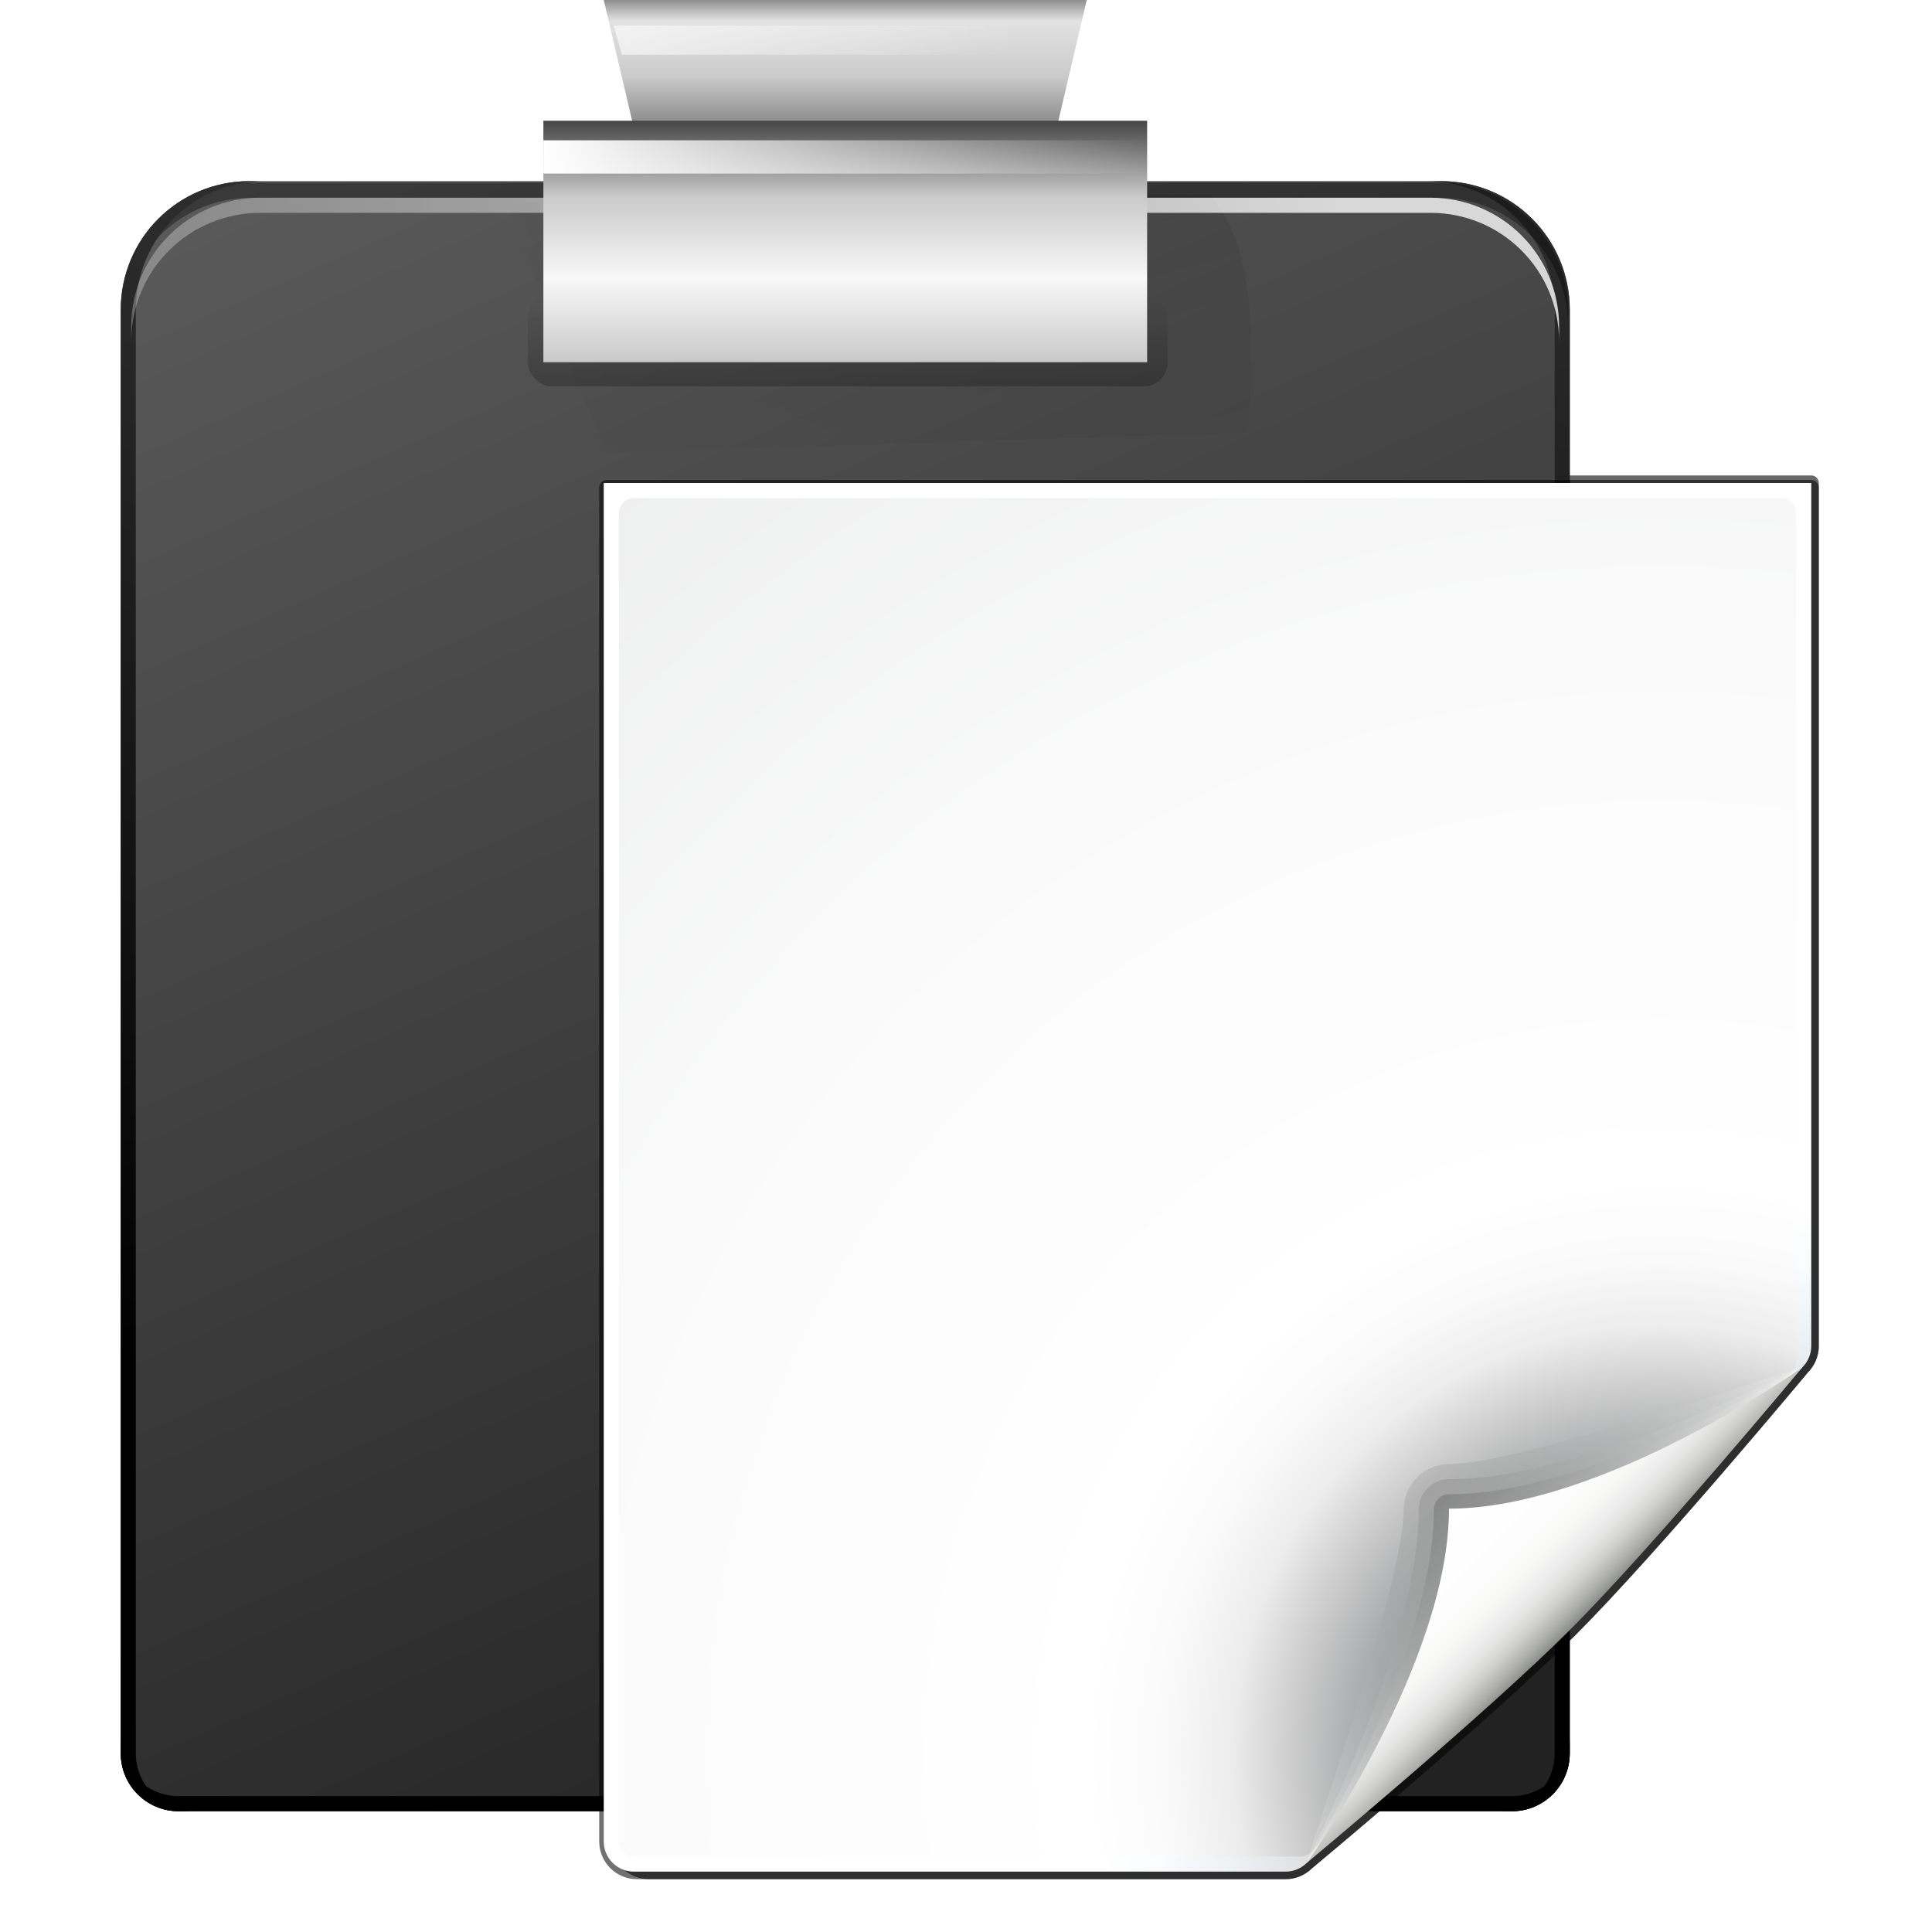 <?xml version="1.0" encoding="UTF-8" standalone="no"?>
<!-- Generator: Adobe Illustrator 12.0.0, SVG Export Plug-In . SVG Version: 6.00 Build 51448)  -->

<svg
   xmlns:ns="http://ns.adobe.com/SaveForWeb/1.0/"
   xmlns:dc="http://purl.org/dc/elements/1.1/"
   xmlns:cc="http://creativecommons.org/ns#"
   xmlns:rdf="http://www.w3.org/1999/02/22-rdf-syntax-ns#"
   xmlns:svg="http://www.w3.org/2000/svg"
   xmlns="http://www.w3.org/2000/svg"
   xmlns:xlink="http://www.w3.org/1999/xlink"
   xmlns:sodipodi="http://sodipodi.sourceforge.net/DTD/sodipodi-0.dtd"
   xmlns:inkscape="http://www.inkscape.org/namespaces/inkscape"
   version="1.1"
   width="128"
   height="128"
   viewBox="0 0 128 128"
   overflow="visible"
   enable-background="new 0 0 128 128"
   xml:space="preserve"
   sodipodi:version="0.32"
   inkscape:version="0.48.1 r9760"
   sodipodi:docname="paste.svg"><defs
   id="defs105"><linearGradient
     inkscape:collect="always"
     id="linearGradient3400"><stop
       style="stop-color:#ffffff;stop-opacity:1;"
       offset="0"
       id="stop3402" /><stop
       style="stop-color:#ffffff;stop-opacity:0;"
       offset="1"
       id="stop3404" /></linearGradient><linearGradient
     y2="0"
     x2="28"
     y1="57.5"
     x1="28"
     gradientUnits="userSpaceOnUse"
     id="linearGradient3368">
			<stop
   id="stop3370"
   style="stop-color:#595959;stop-opacity:1;"
   offset="0" />
			<stop
   id="stop3372"
   style="stop-color:#222222;stop-opacity:1;"
   offset="1" />
		</linearGradient><linearGradient
     inkscape:collect="always"
     id="linearGradient4811"><stop
       style="stop-color:#000000;stop-opacity:1;"
       offset="0"
       id="stop4813" /><stop
       style="stop-color:#000000;stop-opacity:0;"
       offset="1"
       id="stop4815" /></linearGradient><linearGradient
     inkscape:collect="always"
     id="linearGradient4077"><stop
       style="stop-color:#000000;stop-opacity:1;"
       offset="0"
       id="stop4079" /><stop
       style="stop-color:#000000;stop-opacity:0;"
       offset="1"
       id="stop4081" /></linearGradient><linearGradient
     inkscape:collect="always"
     id="linearGradient4005"><stop
       style="stop-color:#000000;stop-opacity:1;"
       offset="0"
       id="stop4007" /><stop
       style="stop-color:#000000;stop-opacity:0;"
       offset="1"
       id="stop4009" /></linearGradient><linearGradient
     inkscape:collect="always"
     xlink:href="#linearGradient3368"
     id="linearGradient3816"
     x1="28.365"
     y1="12"
     x2="77.329"
     y2="122.484"
     gradientUnits="userSpaceOnUse"
     gradientTransform="translate(-8,0)" /><linearGradient
     id="linearGradient3638"><stop
       style="stop-color:#ffffff;stop-opacity:0;"
       offset="0"
       id="stop3640" /><stop
       id="stop3661"
       offset="0.069"
       style="stop-color:#ffffff;stop-opacity:1;" /><stop
       id="stop3659"
       offset="0.5"
       style="stop-color:#ffffff;stop-opacity:1;" /><stop
       style="stop-color:#ffffff;stop-opacity:0;"
       offset="1"
       id="stop3642" /></linearGradient><linearGradient
     id="linearGradient2575"
     gradientUnits="userSpaceOnUse"
     x1="28"
     y1="57.5"
     x2="28"
     y2="0">
			<stop
   offset="0"
   style="stop-color:#474747;stop-opacity:1;"
   id="stop2577" />
			<stop
   offset="1"
   style="stop-color:#000000;stop-opacity:1;"
   id="stop2579" />
		</linearGradient><linearGradient
     id="linearGradient3149"><stop
       id="stop3151"
       offset="0"
       style="stop-color:#454545;stop-opacity:1;" /><stop
       style="stop-color:#cacaca;stop-opacity:1;"
       offset="0.483"
       id="stop3920" /><stop
       id="stop3153"
       offset="1"
       style="stop-color:#f8f8f8;stop-opacity:1;" /></linearGradient><linearGradient
     id="linearGradient3235"
     inkscape:collect="always"><stop
       id="stop3237"
       offset="0"
       style="stop-color:#ffffff;stop-opacity:1;" /><stop
       id="stop3239"
       offset="1"
       style="stop-color:#ffffff;stop-opacity:0;" /></linearGradient><linearGradient
     inkscape:collect="always"
     xlink:href="#linearGradient3149"
     id="linearGradient3884"
     gradientUnits="userSpaceOnUse"
     gradientTransform="matrix(1.111,0,0,1.6,-12.889,-0.816)"
     spreadMethod="reflect"
     x1="58.074"
     y1="5.507"
     x2="58.074"
     y2="12.045" /><linearGradient
     inkscape:collect="always"
     xlink:href="#linearGradient3149"
     id="linearGradient3891"
     gradientUnits="userSpaceOnUse"
     gradientTransform="matrix(1.228,0,0,1.286,98.36,13.427)"
     x1="-34.5"
     y1="-1.355"
     x2="-34.5"
     y2="-11.967" /><linearGradient
     inkscape:collect="always"
     xlink:href="#linearGradient3235"
     id="linearGradient3931"
     x1="48.614"
     y1="10.752"
     x2="84"
     y2="10.752"
     gradientUnits="userSpaceOnUse"
     gradientTransform="matrix(1.13,0,0,1,-18.952,-0.5)" /><filter
     inkscape:collect="always"
     x="-0.019"
     width="1.038"
     y="-0.344"
     height="1.688"
     id="filter3999"><feGaussianBlur
       inkscape:collect="always"
       stdDeviation="0.316"
       id="feGaussianBlur4001" /></filter><filter
     inkscape:collect="always"
     x="-0.036"
     width="1.072"
     y="-0.252"
     height="1.503"
     id="filter4033"><feGaussianBlur
       inkscape:collect="always"
       stdDeviation="0.635"
       id="feGaussianBlur4035" /></filter><linearGradient
     inkscape:collect="always"
     xlink:href="#linearGradient3235"
     id="linearGradient4135"
     gradientUnits="userSpaceOnUse"
     gradientTransform="matrix(1,0,0,1.149,-138.107,0)"
     x1="56.624"
     y1="21.105"
     x2="101.647"
     y2="21.382" /><mask
     maskUnits="userSpaceOnUse"
     id="mask4131"><rect
       style="opacity:1;fill:url(#linearGradient4135);fill-opacity:1;stroke:none;stroke-width:2;stroke-linecap:round;stroke-linejoin:round;stroke-miterlimit:4;stroke-dasharray:none;stroke-dashoffset:1.088;stroke-opacity:1"
       id="rect4133"
       width="65.186"
       height="28.561"
       x="-101.647"
       y="10.285"
       transform="matrix(-1,0,-0.348,0.937,0,0)" /></mask><linearGradient
     inkscape:collect="always"
     xlink:href="#linearGradient3235"
     id="linearGradient4147"
     x1="48.461"
     y1="1.356"
     x2="75.13"
     y2="1.356"
     gradientUnits="userSpaceOnUse"
     gradientTransform="translate(-7.8,1.3)" /><filter
     inkscape:collect="always"
     x="-0.014"
     width="1.029"
     y="-0.199"
     height="1.399"
     id="filter4177"><feGaussianBlur
       inkscape:collect="always"
       stdDeviation="0.161"
       id="feGaussianBlur4179" /></filter><linearGradient
     inkscape:collect="always"
     xlink:href="#linearGradient2575"
     id="linearGradient4190"
     gradientUnits="userSpaceOnUse"
     gradientTransform="translate(-7.998,0)"
     x1="79.587"
     y1="-25.96"
     x2="110.833"
     y2="90.65" /><linearGradient
     inkscape:collect="always"
     xlink:href="#linearGradient2575"
     id="linearGradient4194"
     gradientUnits="userSpaceOnUse"
     gradientTransform="matrix(-1,0,0,1,119.997,0)"
     x1="79.587"
     y1="-25.96"
     x2="110.833"
     y2="90.65" /><linearGradient
     inkscape:collect="always"
     xlink:href="#linearGradient3638"
     id="linearGradient4215"
     gradientUnits="userSpaceOnUse"
     gradientTransform="translate(-8,-1)"
     x1="73.616"
     y1="97.608"
     x2="73.944"
     y2="138.208" /><filter
     inkscape:collect="always"
     x="-0.024"
     width="1.047"
     y="-0.468"
     height="1.936"
     id="filter4253"><feGaussianBlur
       inkscape:collect="always"
       stdDeviation="0.944"
       id="feGaussianBlur4255" /></filter><linearGradient
     inkscape:collect="always"
     xlink:href="#linearGradient4077"
     id="linearGradient4590"
     gradientUnits="userSpaceOnUse"
     x1="56.828"
     y1="-34.582"
     x2="76.486"
     y2="38.821" /><linearGradient
     inkscape:collect="always"
     xlink:href="#linearGradient4005"
     id="linearGradient4648"
     gradientUnits="userSpaceOnUse"
     gradientTransform="translate(-8,5.6)"
     x1="63.086"
     y1="19.992"
     x2="63.086"
     y2="13.937" /><filter
     inkscape:collect="always"
     id="filter4787"><feGaussianBlur
       inkscape:collect="always"
       stdDeviation="2.268"
       id="feGaussianBlur4789" /></filter><linearGradient
     inkscape:collect="always"
     xlink:href="#linearGradient4811"
     id="linearGradient4817"
     x1="50.76"
     y1="-2.136"
     x2="50.76"
     y2="1.395"
     gradientUnits="userSpaceOnUse" /><linearGradient
     inkscape:collect="always"
     xlink:href="#XMLID_12_"
     id="linearGradient4840"
     gradientUnits="userSpaceOnUse"
     gradientTransform="translate(8,4)"
     x1="96"
     y1="104"
     x2="88"
     y2="96" /><linearGradient
     inkscape:collect="always"
     xlink:href="#XMLID_11_"
     id="linearGradient4843"
     gradientUnits="userSpaceOnUse"
     gradientTransform="translate(8,4)"
     x1="95"
     y1="103"
     x2="87.293"
     y2="95.293" /><linearGradient
     inkscape:collect="always"
     xlink:href="#XMLID_10_"
     id="linearGradient4846"
     gradientUnits="userSpaceOnUse"
     gradientTransform="translate(8,4)"
     x1="95"
     y1="103"
     x2="86.587"
     y2="94.587" /><linearGradient
     inkscape:collect="always"
     xlink:href="#XMLID_9_"
     id="linearGradient4849"
     gradientUnits="userSpaceOnUse"
     gradientTransform="translate(8,4)"
     x1="94.344"
     y1="102.345"
     x2="86.536"
     y2="94.537" /><radialGradient
     inkscape:collect="always"
     xlink:href="#XMLID_8_"
     id="radialGradient4852"
     gradientUnits="userSpaceOnUse"
     gradientTransform="translate(8,4)"
     cx="102"
     cy="112.305"
     r="139.559" /><radialGradient
     inkscape:collect="always"
     xlink:href="#XMLID_7_"
     id="radialGradient4855"
     gradientUnits="userSpaceOnUse"
     gradientTransform="translate(8,4)"
     cx="102"
     cy="112.305"
     r="139.559" /><filter
     inkscape:collect="always"
     x="-0.041"
     width="1.082"
     y="-0.118"
     height="1.236"
     id="filter3346"><feGaussianBlur
       inkscape:collect="always"
       stdDeviation="0.905"
       id="feGaussianBlur3348" /></filter><filter
     inkscape:collect="always"
     id="filter3396"><feGaussianBlur
       inkscape:collect="always"
       stdDeviation="0.195"
       id="feGaussianBlur3398" /></filter><linearGradient
     inkscape:collect="always"
     xlink:href="#linearGradient3400"
     id="linearGradient3406"
     x1="88.967"
     y1="5.746"
     x2="-36.419"
     y2="5.746"
     gradientUnits="userSpaceOnUse" /></defs><sodipodi:namedview
   inkscape:window-height="670"
   inkscape:window-width="1049"
   inkscape:pageshadow="2"
   inkscape:pageopacity="0.0"
   guidetolerance="10.0"
   gridtolerance="10.0"
   objecttolerance="10.0"
   borderopacity="1.0"
   bordercolor="#666666"
   pagecolor="#ffffff"
   id="base"
   inkscape:zoom="1.7773438"
   inkscape:cx="16.160555"
   inkscape:cy="66.304631"
   inkscape:window-x="309"
   inkscape:window-y="44"
   inkscape:current-layer="Layer_1"
   showgrid="false"
   showguides="true"
   inkscape:guide-bbox="true"
   inkscape:window-maximized="0"><inkscape:grid
     type="xygrid"
     id="grid3408" /><inkscape:grid
     id="GridFromPre046Settings"
     type="xygrid"
     originx="0px"
     originy="0px"
     spacingx="4px"
     spacingy="4px"
     color="#0000ff"
     empcolor="#0000ff"
     opacity="0.2"
     empopacity="0.4"
     empspacing="2" /></sodipodi:namedview>

<radialGradient
   id="XMLID_7_"
   cx="102"
   cy="112.305"
   r="139.559"
   gradientUnits="userSpaceOnUse">
	<stop
   offset="0"
   style="stop-color:#3e3e3e;stop-opacity:1;"
   id="stop16" />
	
	
	
	
	<stop
   offset="0.174"
   style="stop-color:#dfdfdf;stop-opacity:1;"
   id="stop26" />
	<stop
   offset="0.21"
   style="stop-color:#ECF2F5"
   id="stop28" />
	<stop
   offset="0.243"
   style="stop-color:#FAFCFD"
   id="stop30" />
	<stop
   offset="0.272"
   style="stop-color:#FFFFFF"
   id="stop32" />
</radialGradient>

<radialGradient
   id="XMLID_8_"
   cx="102"
   cy="112.305"
   r="139.559"
   gradientUnits="userSpaceOnUse">
	<stop
   offset="0"
   style="stop-color:#535557"
   id="stop37" />
	
	<stop
   offset="0.114"
   style="stop-color:#898A8C"
   id="stop41" />
	
	
	<stop
   offset="0.203"
   style="stop-color:#ECECEC"
   id="stop47" />
	<stop
   offset="0.236"
   style="stop-color:#FAFAFA"
   id="stop49" />
	<stop
   offset="0.272"
   style="stop-color:#FFFFFF"
   id="stop51" />
	<stop
   offset="0.531"
   style="stop-color:#FAFAFA"
   id="stop53" />
	<stop
   offset="0.845"
   style="stop-color:#EBECEC"
   id="stop55" />
	<stop
   offset="1"
   style="stop-color:#E1E2E3"
   id="stop57" />
</radialGradient>

<linearGradient
   id="XMLID_9_"
   gradientUnits="userSpaceOnUse"
   x1="94.344"
   y1="102.345"
   x2="86.536"
   y2="94.537">
	<stop
   offset="0"
   style="stop-color:#FFFFFF"
   id="stop62" />
	<stop
   offset="1"
   style="stop-color:#555753"
   id="stop64" />
</linearGradient>

<linearGradient
   id="XMLID_10_"
   gradientUnits="userSpaceOnUse"
   x1="95"
   y1="103"
   x2="86.587"
   y2="94.587">
	<stop
   offset="0"
   style="stop-color:#FFFFFF"
   id="stop69" />
	<stop
   offset="1"
   style="stop-color:#555753"
   id="stop71" />
</linearGradient>

<linearGradient
   id="XMLID_11_"
   gradientUnits="userSpaceOnUse"
   x1="95"
   y1="103"
   x2="87.293"
   y2="95.293">
	<stop
   offset="0"
   style="stop-color:#FFFFFF"
   id="stop76" />
	<stop
   offset="1"
   style="stop-color:#393B38"
   id="stop78" />
</linearGradient>

<linearGradient
   id="XMLID_12_"
   gradientUnits="userSpaceOnUse"
   x1="96"
   y1="104"
   x2="88"
   y2="96">
	<stop
   offset="0"
   style="stop-color:#888A85"
   id="stop83" />
	<stop
   offset="0.007"
   style="stop-color:#8C8E89"
   id="stop85" />
	<stop
   offset="0.067"
   style="stop-color:#ABACA9"
   id="stop87" />
	<stop
   offset="0.135"
   style="stop-color:#C5C6C4"
   id="stop89" />
	<stop
   offset="0.211"
   style="stop-color:#DBDBDA"
   id="stop91" />
	<stop
   offset="0.301"
   style="stop-color:#EBEBEB"
   id="stop93" />
	<stop
   offset="0.412"
   style="stop-color:#F7F7F6"
   id="stop95" />
	<stop
   offset="0.568"
   style="stop-color:#FDFDFD"
   id="stop97" />
	<stop
   offset="1"
   style="stop-color:#FFFFFF"
   id="stop99" />
</linearGradient>


<path
   style="opacity:0.772;fill:none;stroke:#000000;stroke-width:1;stroke-linejoin:round;stroke-miterlimit:4;stroke-dasharray:none;stroke-opacity:1;filter:url(#filter4787)"
   d="M 41,32 L 41,122 C 41,123.104 41.896,124 43,124 L 85.188,124 C 85.718,124 86.219,123.781 86.594,123.406 C 86.594,123.406 98.5,113.5 104,108 C 109.5,102.5 119.406,90.594 119.406,90.594 C 119.781,90.219 120,89.718 120,89.188 L 120,32 L 41,32 z "
   id="path4749"
   sodipodi:nodetypes="cccccscccc" /><path
   id="path4213"
   d="M 8,114.156 L 8,115.156 C 8,117.283 9.717,119 11.844,119 L 100.156,119 C 102.283,119 104,117.283 104,115.156 L 104,114.156 C 104,116.283 102.283,118 100.156,118 L 11.844,118 C 9.717,118 8,116.283 8,114.156 z "
   style="opacity:1;fill:url(#linearGradient4215);fill-opacity:1;stroke:none;stroke-width:2;stroke-linecap:round;stroke-linejoin:round;stroke-miterlimit:4;stroke-dasharray:none;stroke-dashoffset:1.088;stroke-opacity:1;filter:url(#filter4253)" /><rect
   style="opacity:0.578;fill:#ffffff;fill-opacity:1;fill-rule:nonzero;stroke:none;stroke-width:3.632;stroke-linecap:round;stroke-linejoin:round;stroke-miterlimit:4;stroke-dasharray:none;stroke-dashoffset:4;stroke-opacity:1"
   id="rect1327"
   width="1"
   height="0"
   x="60"
   y="-83" /><path
   style="opacity:1;fill:url(#linearGradient3816);fill-opacity:1;stroke:none;stroke-width:2;stroke-linecap:round;stroke-linejoin:round;stroke-miterlimit:4;stroke-dasharray:none;stroke-dashoffset:1.088;stroke-opacity:1"
   d="M 16.531,12 C 11.803,12 8,15.803 8,20.531 L 8,116.156 C 8,118.283 9.717,120 11.844,120 L 100.156,120 C 102.283,120 104,118.283 104,116.156 L 104,20.531 C 104,15.803 100.197,12 95.469,12 L 16.531,12 z "
   id="rect2834"
   sodipodi:nodetypes="ccccccccc" /><path
   style="fill:url(#linearGradient3891);fill-opacity:1;fill-rule:nonzero;stroke:none;stroke-width:8;stroke-linecap:round;stroke-linejoin:round;stroke-miterlimit:4;stroke-dasharray:none;stroke-dashoffset:4;stroke-opacity:0.195"
   d="M 40,0 L 43.76,16 L 49.823,16 L 62.177,16 L 68.24,16 L 72,0 L 58.417,0 L 53.583,0 L 40,0 z "
   id="rect3276" /><path
   style="opacity:1;fill:url(#linearGradient4190);fill-opacity:1;stroke:none;stroke-width:2;stroke-linecap:round;stroke-linejoin:round;stroke-miterlimit:4;stroke-dasharray:none;stroke-dashoffset:1.088;stroke-opacity:1"
   d="M 94.471,12 C 99.199,12 103.002,15.803 103.002,20.531 L 103.002,116.156 C 103.002,118.283 101.286,120 99.159,120 L 100.159,120 C 102.286,120 104.002,118.283 104.002,116.156 L 104.002,20.531 C 104.002,15.803 100.199,12 95.471,12 L 94.471,12 z "
   id="path4181" /><rect
   style="opacity:0.472;fill:url(#linearGradient4648);fill-opacity:1;stroke:none;stroke-width:2;stroke-linecap:round;stroke-linejoin:round;stroke-miterlimit:4;stroke-dasharray:none;stroke-dashoffset:1.088;stroke-opacity:1;filter:url(#filter4033)"
   id="rect4003"
   width="42.383"
   height="6.055"
   x="34.969"
   y="19.538"
   rx="1.562"
   ry="1.562" /><path
   transform="matrix(1,0,0.371,0.928,-8,0)"
   style="opacity:0.547;fill:url(#linearGradient4590);fill-opacity:1;stroke:none;stroke-width:2;stroke-linecap:round;stroke-linejoin:round;stroke-miterlimit:4;stroke-dashoffset:1.088;stroke-opacity:1;filter:url(#filter3346)"
   mask="url(#mask4131)"
   d="M 36.112,14.504 L 83.013,13.909 C 83.728,15.756 84.557,18.969 79.201,30.866 L 36.112,32.353 L 36.112,14.504 z "
   id="rect4075"
   sodipodi:nodetypes="ccccc" /><path
   sodipodi:nodetypes="ccccccccc"
   style="opacity:0.596;fill:#000000;fill-opacity:1;stroke:none;stroke-width:2;stroke-linecap:round;stroke-linejoin:round;stroke-miterlimit:4;stroke-dasharray:none;stroke-dashoffset:1.088;stroke-opacity:1;filter:url(#filter3396)"
   d="M 16.656,12.1 C 11.928,12.1 8.094,15.903 8.094,20.631 L 8.094,21.631 C 8.094,16.903 11.928,13.1 16.656,13.1 L 95.362,13.1 C 100.091,13.1 103.894,16.903 103.894,21.631 L 103.894,20.631 C 103.894,15.903 100.091,12.1 95.362,12.1 L 16.656,12.1 z"
   id="path3374" /><path
   id="path4192"
   d="M 17.528,12 C 12.799,12 8.997,15.803 8.997,20.531 L 8.997,116.156 C 8.997,118.283 10.713,120 12.84,120 L 11.84,120 C 9.713,120 7.997,118.283 7.997,116.156 L 7.997,20.531 C 7.997,15.803 11.799,12 16.528,12 L 17.528,12 z "
   style="opacity:1;fill:url(#linearGradient4194);fill-opacity:1;stroke:none;stroke-width:2;stroke-linecap:round;stroke-linejoin:round;stroke-miterlimit:4;stroke-dasharray:none;stroke-dashoffset:1.088;stroke-opacity:1" /><path
   id="path4819"
   d="M 17.256,13.1 C 12.528,13.1 8.694,16.903 8.694,21.631 L 8.694,22.631 C 8.694,17.903 12.528,14.1 17.256,14.1 L 94.763,14.1 C 99.491,14.1 103.294,17.903 103.294,22.631 L 103.294,21.631 C 103.294,16.903 99.491,13.1 94.763,13.1 L 17.256,13.1 z"
   style="opacity:0.783;fill:url(#linearGradient3406);fill-opacity:1;stroke:none;stroke-width:2;stroke-linecap:round;stroke-linejoin:round;stroke-miterlimit:4;stroke-dasharray:none;stroke-dashoffset:1.088;stroke-opacity:1;"
   sodipodi:nodetypes="ccccccccc" /><rect
   style="fill:url(#linearGradient3884);fill-opacity:1;fill-rule:nonzero;stroke:none;stroke-width:8;stroke-linecap:round;stroke-linejoin:round;stroke-miterlimit:4;stroke-dasharray:none;stroke-dashoffset:4;stroke-opacity:0.195"
   id="rect3259"
   width="40"
   height="16"
   x="36"
   y="8" /><rect
   style="opacity:1;fill:url(#linearGradient3931);fill-opacity:1;stroke:none;stroke-width:2;stroke-linecap:round;stroke-linejoin:round;stroke-miterlimit:4;stroke-dasharray:none;stroke-dashoffset:1.088;stroke-opacity:1;filter:url(#filter3999)"
   id="rect3922"
   width="40"
   height="2.205"
   x="36"
   y="9.295"
   rx="0"
   ry="0" /><path
   style="opacity:0.779;fill:url(#linearGradient4147);fill-opacity:1;stroke:none;stroke-width:2;stroke-linecap:round;stroke-linejoin:round;stroke-miterlimit:4;stroke-dashoffset:1.088;stroke-opacity:1;filter:url(#filter4177)"
   d="M 40.661,1.689 L 67.33,1.689 L 67.33,3.623 L 41.198,3.623 L 40.661,1.689 z "
   id="rect4138"
   sodipodi:nodetypes="ccccc" /><path
   style="opacity:1;fill:#000000;fill-opacity:1;stroke:none;stroke-width:2;stroke-linecap:round;stroke-linejoin:round;stroke-miterlimit:4;stroke-dasharray:none;stroke-dashoffset:1.088;stroke-opacity:1"
   d="M 8,115.156 L 8,116.156 C 8,118.283 9.717,120 11.844,120 L 100.156,120 C 102.283,120 104,118.283 104,116.156 L 104,115.156 C 104,117.283 102.283,119 100.156,119 L 11.844,119 C 9.717,119 8,117.283 8,115.156 z "
   id="path4196" /><path
   sodipodi:nodetypes="cccccscccc"
   id="path2260"
   d="M 40.2,32.3 L 40.2,122 C 40.2,123.104 41.096,124 42.2,124 L 85.188,124 C 85.718,124 86.219,123.781 86.594,123.406 C 86.594,123.406 98.5,113.5 104,108 C 109.5,102.5 119.406,90.594 119.406,90.594 C 119.781,90.219 120,89.718 120,89.188 L 120,32.3 L 40.2,32.3 z "
   style="opacity:0.558;fill:none;stroke:#000000;stroke-width:1;stroke-linejoin:round;stroke-miterlimit:4;stroke-dasharray:none;stroke-opacity:1" /><path
   sodipodi:nodetypes="ccccccccc"
   id="path2262"
   d="M 40,32 L 40,122 C 40,123.104 40.896,124 42,124 L 85.172,124 C 85.702,124 86.211,123.789 86.586,123.414 L 119.414,90.586 C 119.789,90.211 120,89.702 120,89.172 L 120,32 L 40,32 z "
   style="fill:url(#radialGradient4855)" /><path
   sodipodi:nodetypes="ccccccccccc"
   id="path2264"
   d="M 42,33 C 41.449,33 41,33.449 41,34 L 41,122 C 41,122.552 41.449,123 42,123 L 86.172,123 C 86.435,123 86.693,122.894 86.879,122.707 L 118.707,90.879 C 118.894,90.692 119,90.435 119,90.172 L 119,34 C 119,33.449 118.552,33 118,33 L 42,33 z "
   style="fill:url(#radialGradient4852);fill-opacity:1" /><path
   style="opacity:0.15;fill:url(#linearGradient4849)"
   id="path2266"
   d="M 119.414,90.586 C 119.664,90.336 101.035,97 96,97 C 94.346,97 93,98.346 93,100 C 93,105.035 86.336,123.664 86.586,123.414 L 119.414,90.586 z " /><path
   style="opacity:0.2;fill:url(#linearGradient4846)"
   id="path2268"
   d="M 119.414,90.586 C 119.789,90.211 105.444,98 96,98 C 94.897,98 94,98.897 94,100 C 94,109.444 86.211,123.789 86.586,123.414 L 119.414,90.586 z " /><path
   style="opacity:0.25;fill:url(#linearGradient4843)"
   id="path2270"
   d="M 119.414,90.586 C 119.653,90.347 105.807,99 96,99 C 95.447,99 95,99.447 95,100 C 95,109.807 86.347,123.653 86.586,123.414 L 119.414,90.586 z " /><path
   sodipodi:nodetypes="csccc"
   style="fill:url(#linearGradient4840)"
   id="path2272"
   d="M 86.586,123.414 C 86.586,123.414 98.5,113.5 104,108 C 109.5,102.5 119.414,90.586 119.414,90.586 C 119.414,90.586 106.25,99.953 96,99.953 C 96,110.203 86.586,123.414 86.586,123.414 z " /><path
   id="path4809"
   d="M 40,0 L 43.76,16 L 49.823,16 L 62.177,16 L 68.24,16 L 72,0 L 58.417,0 L 53.583,0 L 40,0 z "
   style="fill:url(#linearGradient4817);fill-opacity:1.0;fill-rule:nonzero;stroke:none;stroke-width:8;stroke-linecap:round;stroke-linejoin:round;stroke-miterlimit:4;stroke-dasharray:none;stroke-dashoffset:4;stroke-opacity:0.195" /></svg>
